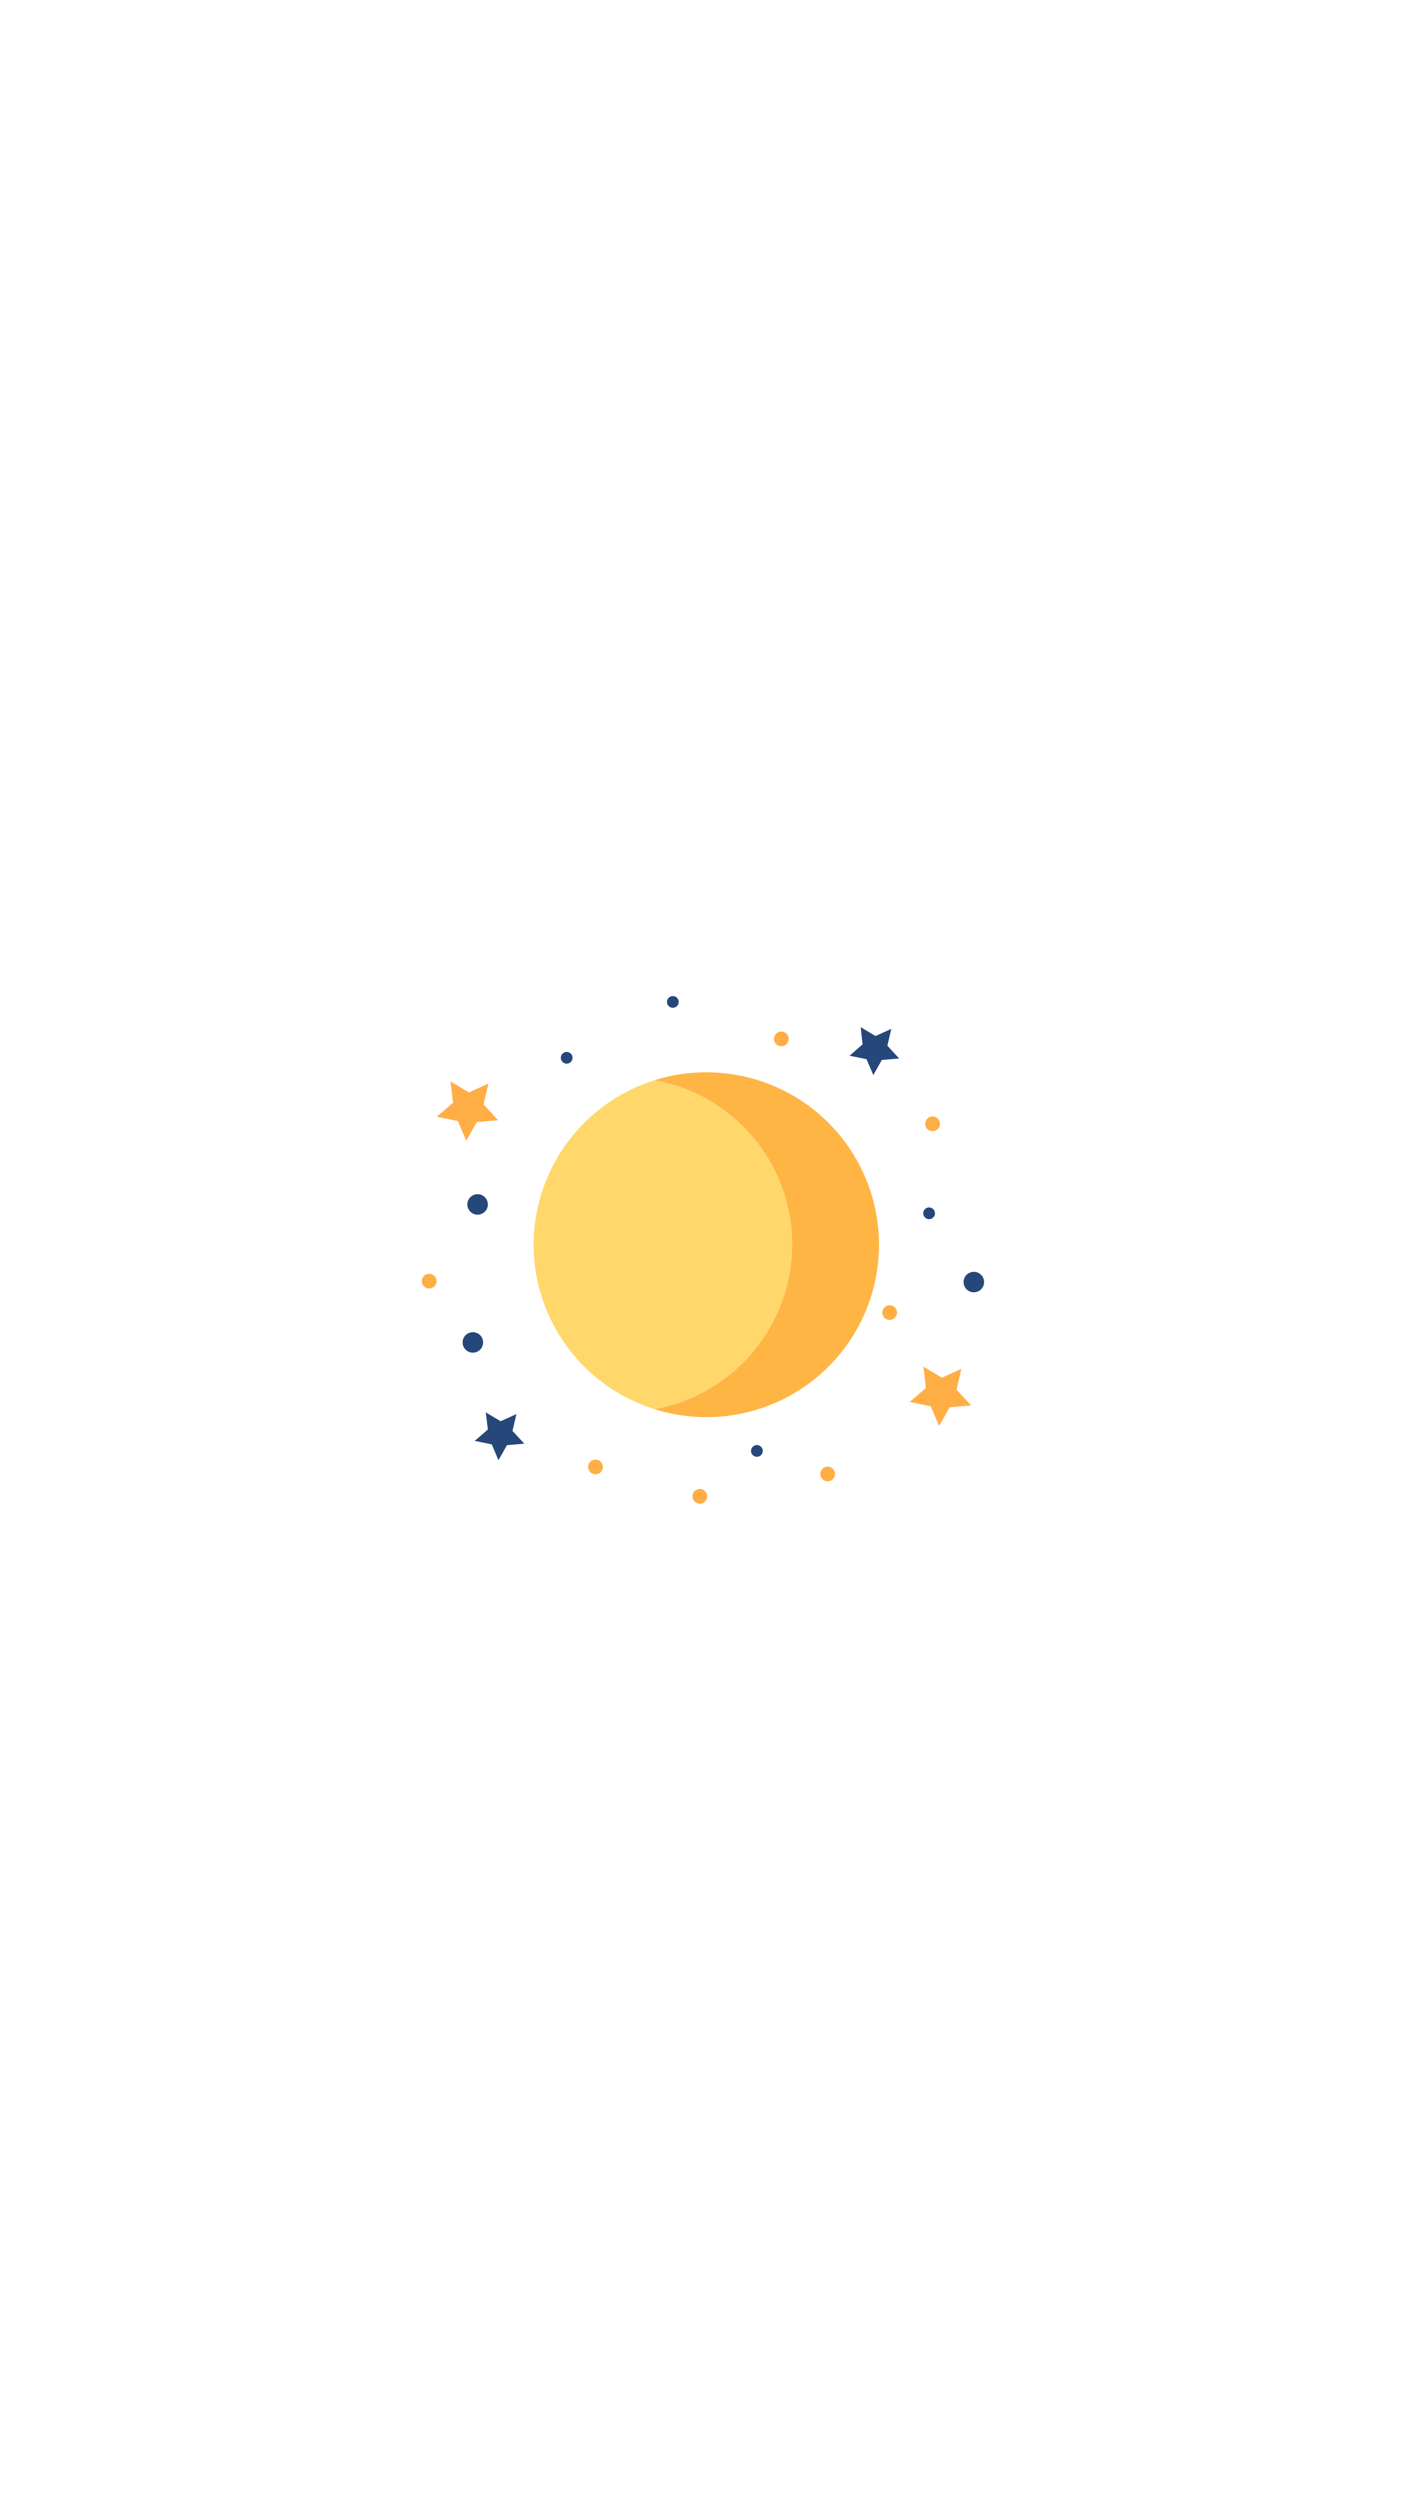 <svg xmlns="http://www.w3.org/2000/svg" xmlns:xlink="http://www.w3.org/1999/xlink" width="1080" zoomAndPan="magnify" viewBox="0 0 810 1440" height="1920" preserveAspectRatio="xMidYMid meet" version="1.0"><defs><clipPath id="4c83ed49f5"><path d="M 384 573.602 L 392 573.602 L 392 581 L 384 581 Z M 384 573.602 " clip-rule="nonzero"/></clipPath><clipPath id="d5036a4133"><path d="M 398 857 L 408 857 L 408 866.102 L 398 866.102 Z M 398 857 " clip-rule="nonzero"/></clipPath></defs><path fill="#ffb544" d="M 377.008 622.164 C 386.711 619.098 396.648 617.57 406.824 617.59 C 408.613 617.586 410.398 617.629 412.184 617.723 C 413.969 617.816 415.746 617.957 417.523 618.148 C 419.301 618.336 421.07 618.574 422.836 618.859 C 424.602 619.145 426.355 619.477 428.102 619.855 C 429.848 620.234 431.582 620.66 433.305 621.133 C 435.027 621.605 436.738 622.121 438.434 622.688 C 440.129 623.254 441.805 623.863 443.469 624.516 C 445.129 625.172 446.773 625.871 448.398 626.613 C 450.023 627.359 451.625 628.145 453.207 628.977 C 454.789 629.805 456.348 630.676 457.883 631.59 C 459.418 632.504 460.926 633.461 462.41 634.453 C 463.895 635.449 465.348 636.484 466.777 637.559 C 468.203 638.633 469.602 639.742 470.969 640.891 C 472.336 642.039 473.672 643.227 474.977 644.445 C 476.281 645.668 477.551 646.922 478.785 648.211 C 480.02 649.5 481.223 650.824 482.387 652.176 C 483.551 653.531 484.676 654.914 485.766 656.328 C 486.855 657.742 487.906 659.188 488.918 660.656 C 489.93 662.129 490.902 663.625 491.836 665.148 C 492.766 666.672 493.656 668.223 494.504 669.793 C 495.352 671.363 496.152 672.957 496.914 674.57 C 497.676 676.188 498.395 677.82 499.066 679.473 C 499.742 681.129 500.371 682.797 500.953 684.484 C 501.535 686.172 502.074 687.875 502.566 689.59 C 503.055 691.309 503.5 693.035 503.898 694.773 C 504.297 696.516 504.648 698.266 504.953 700.023 C 505.254 701.785 505.512 703.551 505.719 705.32 C 505.93 707.094 506.09 708.871 506.199 710.652 C 506.312 712.434 506.379 714.219 506.395 716.004 C 506.41 717.789 506.379 719.574 506.297 721.355 C 506.219 723.141 506.09 724.918 505.914 726.695 C 505.738 728.473 505.512 730.242 505.242 732.008 C 504.969 733.77 504.648 735.527 504.285 737.273 C 503.918 739.02 503.504 740.758 503.043 742.48 C 502.582 744.207 502.078 745.918 501.523 747.613 C 500.973 749.312 500.375 750.992 499.73 752.66 C 499.086 754.324 498.398 755.973 497.668 757.598 C 496.934 759.227 496.16 760.836 495.34 762.422 C 494.52 764.008 493.66 765.57 492.754 767.113 C 491.852 768.652 490.906 770.168 489.922 771.656 C 488.938 773.145 487.914 774.605 486.848 776.039 C 485.785 777.473 484.684 778.879 483.543 780.254 C 482.402 781.629 481.227 782.973 480.016 784.281 C 478.801 785.594 477.555 786.871 476.273 788.117 C 474.992 789.359 473.68 790.57 472.332 791.742 C 470.984 792.914 469.609 794.051 468.199 795.152 C 466.793 796.25 465.355 797.309 463.891 798.332 C 462.426 799.355 460.934 800.336 459.418 801.277 C 457.898 802.219 456.355 803.117 454.789 803.977 C 453.223 804.836 451.633 805.652 450.023 806.422 C 448.41 807.195 446.781 807.926 445.133 808.609 C 443.48 809.293 441.812 809.934 440.129 810.531 C 438.445 811.125 436.746 811.676 435.031 812.18 C 433.316 812.684 431.59 813.141 429.852 813.551 C 428.113 813.961 426.363 814.324 424.605 814.641 C 422.848 814.957 421.082 815.227 419.309 815.445 C 417.535 815.668 415.758 815.84 413.977 815.965 C 412.191 816.09 410.406 816.168 408.621 816.199 C 406.836 816.227 405.047 816.211 403.262 816.141 C 401.477 816.074 399.695 815.961 397.914 815.797 C 396.137 815.637 394.363 815.426 392.594 815.164 C 390.828 814.906 389.066 814.602 387.316 814.25 C 385.562 813.895 383.824 813.496 382.094 813.047 C 380.363 812.602 378.645 812.109 376.941 811.566 C 379.695 811.07 382.422 810.453 385.117 809.715 C 387.816 808.98 390.48 808.129 393.102 807.16 C 395.727 806.195 398.305 805.117 400.836 803.926 C 403.367 802.734 405.84 801.438 408.258 800.035 C 410.676 798.629 413.027 797.121 415.316 795.512 C 417.602 793.902 419.816 792.199 421.953 790.398 C 424.094 788.598 426.148 786.707 428.121 784.727 C 430.098 782.746 431.98 780.688 433.777 778.543 C 435.57 776.398 437.27 774.184 438.875 771.895 C 440.477 769.602 441.977 767.246 443.375 764.828 C 444.77 762.406 446.062 759.93 447.242 757.398 C 448.426 754.867 449.496 752.285 450.453 749.66 C 451.414 747.035 452.254 744.375 452.98 741.676 C 453.707 738.977 454.316 736.254 454.805 733.5 C 455.297 730.75 455.664 727.984 455.914 725.199 C 456.164 722.418 456.293 719.629 456.301 716.832 C 456.301 669.531 422.035 630.191 377.008 622.164 Z M 377.008 622.164 " fill-opacity="1" fill-rule="nonzero"/><path fill="#ffd76b" d="M 307.414 716.832 C 307.422 714.215 307.531 711.602 307.742 708.992 C 307.953 706.379 308.27 703.781 308.688 701.199 C 309.105 698.613 309.625 696.047 310.242 693.504 C 310.863 690.957 311.582 688.441 312.402 685.953 C 313.223 683.469 314.137 681.016 315.152 678.602 C 316.164 676.184 317.27 673.812 318.473 671.484 C 319.672 669.156 320.961 666.879 322.344 664.652 C 323.723 662.426 325.188 660.258 326.738 658.148 C 328.293 656.039 329.926 653.992 331.637 652.008 C 333.352 650.027 335.141 648.117 337.004 646.273 C 338.867 644.434 340.801 642.668 342.805 640.98 C 344.809 639.293 346.879 637.688 349.008 636.16 C 351.141 634.637 353.328 633.195 355.57 631.844 C 357.816 630.492 360.109 629.23 362.457 628.059 C 364.801 626.887 367.188 625.809 369.617 624.824 C 372.047 623.84 374.512 622.953 377.008 622.164 C 422.035 630.191 456.301 669.531 456.301 716.832 C 456.293 719.629 456.164 722.418 455.914 725.199 C 455.664 727.984 455.297 730.75 454.805 733.5 C 454.316 736.254 453.707 738.977 452.98 741.676 C 452.254 744.375 451.414 747.035 450.453 749.66 C 449.496 752.285 448.426 754.867 447.242 757.398 C 446.062 759.93 444.77 762.406 443.375 764.828 C 441.977 767.246 440.477 769.602 438.875 771.895 C 437.27 774.184 435.57 776.398 433.777 778.543 C 431.98 780.688 430.098 782.746 428.121 784.727 C 426.148 786.707 424.094 788.598 421.953 790.398 C 419.816 792.199 417.602 793.902 415.316 795.512 C 413.027 797.121 410.676 798.629 408.258 800.035 C 405.84 801.438 403.367 802.734 400.836 803.926 C 398.305 805.117 395.727 806.195 393.102 807.16 C 390.48 808.129 387.816 808.98 385.117 809.715 C 382.422 810.453 379.695 811.07 376.941 811.566 C 374.441 810.781 371.977 809.895 369.543 808.914 C 367.113 807.93 364.727 806.855 362.379 805.684 C 360.031 804.512 357.738 803.25 355.492 801.895 C 353.246 800.543 351.055 799.102 348.926 797.578 C 346.793 796.051 344.727 794.445 342.719 792.754 C 340.715 791.066 338.781 789.297 336.918 787.457 C 335.051 785.613 333.262 783.699 331.551 781.719 C 329.836 779.734 328.207 777.684 326.656 775.57 C 325.105 773.457 323.641 771.289 322.262 769.059 C 320.883 766.832 319.594 764.551 318.395 762.219 C 317.199 759.891 316.094 757.516 315.082 755.098 C 314.074 752.68 313.16 750.227 312.344 747.734 C 311.527 745.246 310.812 742.727 310.195 740.18 C 309.582 737.633 309.066 735.066 308.652 732.48 C 308.242 729.895 307.93 727.293 307.723 724.68 C 307.52 722.07 307.414 719.453 307.414 716.832 Z M 307.414 716.832 " fill-opacity="1" fill-rule="nonzero"/><g clip-path="url(#4c83ed49f5)"><path fill="#26477a" d="M 391.02 577.055 C 391.02 577.504 390.934 577.934 390.762 578.348 C 390.59 578.762 390.348 579.129 390.031 579.445 C 389.711 579.766 389.344 580.008 388.93 580.18 C 388.516 580.352 388.082 580.438 387.633 580.438 C 387.184 580.438 386.754 580.352 386.34 580.18 C 385.922 580.008 385.559 579.766 385.238 579.445 C 384.922 579.129 384.676 578.762 384.504 578.348 C 384.332 577.934 384.246 577.504 384.246 577.055 C 384.246 576.605 384.332 576.176 384.504 575.758 C 384.676 575.344 384.922 574.98 385.238 574.66 C 385.559 574.344 385.922 574.102 386.34 573.93 C 386.754 573.758 387.184 573.672 387.633 573.672 C 388.082 573.672 388.516 573.758 388.93 573.93 C 389.344 574.102 389.711 574.344 390.031 574.66 C 390.348 574.98 390.59 575.344 390.762 575.758 C 390.934 576.176 391.02 576.605 391.02 577.055 Z M 391.02 577.055 " fill-opacity="1" fill-rule="nonzero"/></g><path fill="#26477a" d="M 278.328 773.156 C 278.328 773.543 278.289 773.93 278.215 774.309 C 278.141 774.688 278.027 775.059 277.879 775.418 C 277.73 775.773 277.547 776.113 277.332 776.438 C 277.117 776.758 276.871 777.059 276.598 777.332 C 276.324 777.605 276.023 777.852 275.703 778.066 C 275.379 778.281 275.039 778.465 274.68 778.613 C 274.32 778.762 273.953 778.871 273.57 778.949 C 273.191 779.023 272.805 779.062 272.418 779.062 C 272.031 779.062 271.645 779.023 271.266 778.949 C 270.883 778.871 270.516 778.762 270.156 778.613 C 269.797 778.465 269.457 778.281 269.137 778.066 C 268.812 777.852 268.512 777.605 268.238 777.332 C 267.965 777.059 267.719 776.758 267.504 776.438 C 267.289 776.113 267.105 775.773 266.957 775.418 C 266.809 775.059 266.699 774.688 266.621 774.309 C 266.547 773.93 266.508 773.543 266.508 773.156 C 266.508 772.77 266.547 772.387 266.621 772.004 C 266.699 771.625 266.809 771.254 266.957 770.898 C 267.105 770.539 267.289 770.199 267.504 769.875 C 267.719 769.555 267.965 769.258 268.238 768.98 C 268.512 768.707 268.812 768.465 269.137 768.246 C 269.457 768.031 269.797 767.852 270.156 767.703 C 270.516 767.555 270.883 767.441 271.266 767.367 C 271.645 767.289 272.031 767.254 272.418 767.254 C 272.805 767.254 273.191 767.289 273.57 767.367 C 273.953 767.441 274.32 767.555 274.68 767.703 C 275.039 767.852 275.379 768.031 275.703 768.246 C 276.023 768.465 276.324 768.707 276.598 768.98 C 276.871 769.258 277.117 769.555 277.332 769.875 C 277.547 770.199 277.73 770.539 277.879 770.898 C 278.027 771.254 278.141 771.625 278.215 772.004 C 278.289 772.387 278.328 772.77 278.328 773.156 Z M 278.328 773.156 " fill-opacity="1" fill-rule="nonzero"/><path fill="#26477a" d="M 281.051 693.68 C 281.051 694.07 281.012 694.453 280.938 694.832 C 280.863 695.215 280.75 695.582 280.602 695.941 C 280.453 696.297 280.27 696.641 280.055 696.961 C 279.84 697.285 279.594 697.582 279.32 697.855 C 279.047 698.129 278.746 698.375 278.426 698.59 C 278.102 698.805 277.762 698.988 277.402 699.137 C 277.043 699.285 276.676 699.395 276.293 699.473 C 275.914 699.547 275.527 699.586 275.141 699.586 C 274.754 699.586 274.367 699.547 273.988 699.473 C 273.605 699.395 273.238 699.285 272.879 699.137 C 272.52 698.988 272.18 698.805 271.859 698.59 C 271.535 698.375 271.234 698.129 270.961 697.855 C 270.688 697.582 270.441 697.285 270.227 696.961 C 270.012 696.641 269.828 696.297 269.68 695.941 C 269.531 695.582 269.422 695.215 269.344 694.832 C 269.27 694.453 269.23 694.07 269.23 693.68 C 269.23 693.293 269.27 692.91 269.344 692.527 C 269.422 692.148 269.531 691.781 269.68 691.422 C 269.828 691.062 270.012 690.723 270.227 690.402 C 270.441 690.078 270.688 689.781 270.961 689.508 C 271.234 689.23 271.535 688.988 271.859 688.773 C 272.18 688.555 272.52 688.375 272.879 688.227 C 273.238 688.078 273.605 687.965 273.988 687.891 C 274.367 687.816 274.754 687.777 275.141 687.777 C 275.527 687.777 275.914 687.816 276.293 687.891 C 276.676 687.965 277.043 688.078 277.402 688.227 C 277.762 688.375 278.102 688.555 278.426 688.773 C 278.746 688.988 279.047 689.23 279.32 689.508 C 279.594 689.781 279.84 690.078 280.055 690.402 C 280.27 690.723 280.453 691.062 280.602 691.422 C 280.75 691.781 280.863 692.148 280.938 692.527 C 281.012 692.91 281.051 693.293 281.051 693.68 Z M 281.051 693.68 " fill-opacity="1" fill-rule="nonzero"/><path fill="#26477a" d="M 566.934 738.395 C 566.934 738.781 566.895 739.168 566.82 739.547 C 566.746 739.926 566.633 740.297 566.484 740.652 C 566.336 741.012 566.152 741.352 565.938 741.676 C 565.723 741.996 565.477 742.297 565.203 742.57 C 564.93 742.844 564.629 743.09 564.309 743.305 C 563.984 743.52 563.645 743.699 563.285 743.848 C 562.926 743.996 562.559 744.109 562.176 744.184 C 561.797 744.262 561.41 744.301 561.023 744.301 C 560.637 744.301 560.25 744.262 559.871 744.184 C 559.488 744.109 559.121 743.996 558.762 743.848 C 558.402 743.699 558.062 743.52 557.738 743.305 C 557.418 743.09 557.117 742.844 556.844 742.57 C 556.57 742.297 556.324 741.996 556.109 741.676 C 555.895 741.352 555.711 741.012 555.562 740.652 C 555.414 740.297 555.301 739.926 555.227 739.547 C 555.152 739.168 555.113 738.781 555.113 738.395 C 555.113 738.008 555.152 737.621 555.227 737.242 C 555.301 736.863 555.414 736.492 555.562 736.137 C 555.711 735.777 555.895 735.438 556.109 735.113 C 556.324 734.793 556.57 734.492 556.844 734.219 C 557.117 733.945 557.418 733.699 557.738 733.484 C 558.062 733.27 558.402 733.09 558.762 732.941 C 559.121 732.793 559.488 732.68 559.871 732.605 C 560.25 732.527 560.637 732.492 561.023 732.492 C 561.41 732.492 561.797 732.527 562.176 732.605 C 562.559 732.68 562.926 732.793 563.285 732.941 C 563.645 733.09 563.984 733.27 564.309 733.484 C 564.629 733.699 564.93 733.945 565.203 734.219 C 565.477 734.492 565.723 734.793 565.938 735.113 C 566.152 735.438 566.336 735.777 566.484 736.137 C 566.633 736.492 566.746 736.863 566.82 737.242 C 566.895 737.621 566.934 738.008 566.934 738.395 Z M 566.934 738.395 " fill-opacity="1" fill-rule="nonzero"/><path fill="#26477a" d="M 329.859 609.23 C 329.859 609.68 329.773 610.109 329.602 610.523 C 329.43 610.938 329.188 611.305 328.867 611.621 C 328.551 611.938 328.184 612.184 327.77 612.355 C 327.355 612.527 326.922 612.613 326.473 612.613 C 326.023 612.613 325.594 612.527 325.176 612.355 C 324.762 612.184 324.395 611.938 324.078 611.621 C 323.762 611.305 323.516 610.938 323.344 610.523 C 323.172 610.109 323.086 609.68 323.086 609.23 C 323.086 608.781 323.172 608.348 323.344 607.934 C 323.516 607.52 323.762 607.156 324.078 606.836 C 324.395 606.52 324.762 606.273 325.176 606.105 C 325.594 605.934 326.023 605.848 326.473 605.848 C 326.922 605.848 327.355 605.934 327.77 606.105 C 328.184 606.273 328.551 606.52 328.867 606.836 C 329.188 607.156 329.43 607.52 329.602 607.934 C 329.773 608.348 329.859 608.781 329.859 609.23 Z M 329.859 609.23 " fill-opacity="1" fill-rule="nonzero"/><path fill="#26477a" d="M 439.434 835.648 C 439.434 836.098 439.348 836.531 439.176 836.945 C 439.004 837.359 438.758 837.727 438.441 838.043 C 438.121 838.359 437.758 838.605 437.34 838.777 C 436.926 838.949 436.496 839.035 436.047 839.035 C 435.598 839.035 435.164 838.949 434.75 838.777 C 434.336 838.605 433.969 838.359 433.652 838.043 C 433.332 837.727 433.09 837.359 432.918 836.945 C 432.746 836.531 432.66 836.098 432.66 835.648 C 432.66 835.203 432.746 834.77 432.918 834.355 C 433.09 833.941 433.332 833.574 433.652 833.258 C 433.969 832.941 434.336 832.695 434.75 832.523 C 435.164 832.352 435.598 832.266 436.047 832.266 C 436.496 832.266 436.926 832.352 437.34 832.523 C 437.758 832.695 438.121 832.941 438.441 833.258 C 438.758 833.574 439.004 833.941 439.176 834.355 C 439.348 834.77 439.434 835.203 439.434 835.648 Z M 439.434 835.648 " fill-opacity="1" fill-rule="nonzero"/><path fill="#ffae46" d="M 268.633 656.996 L 263.785 645.652 L 251.633 643.195 L 260.996 635.102 L 259.535 622.828 L 270.16 629.199 L 281.383 624.023 L 278.594 636.098 L 286.961 645.188 L 274.676 646.246 Z M 268.633 656.996 " fill-opacity="1" fill-rule="nonzero"/><path fill="#ffae46" d="M 541.035 821.254 L 536.188 809.91 L 524.102 807.457 L 533.398 799.363 L 532.004 787.09 L 542.629 793.457 L 553.852 788.348 L 551.062 800.355 L 559.43 809.445 L 547.145 810.508 Z M 541.035 821.254 " fill-opacity="1" fill-rule="nonzero"/><path fill="#26477a" d="M 287.16 841.023 L 283.309 831.867 L 273.48 829.879 L 281.051 823.312 L 279.855 813.426 L 288.422 818.535 L 297.52 814.422 L 295.262 824.105 L 302.035 831.469 L 292.074 832.332 Z M 287.16 841.023 " fill-opacity="1" fill-rule="nonzero"/><path fill="#26477a" d="M 503.117 619.18 L 499.199 610.027 L 489.438 608.035 L 496.941 601.469 L 495.812 591.582 L 504.379 596.691 L 513.477 592.578 L 511.219 602.266 L 517.992 609.629 L 508.031 610.488 Z M 503.117 619.18 " fill-opacity="1" fill-rule="nonzero"/><path fill="#26477a" d="M 538.645 698.789 C 538.645 699.238 538.559 699.668 538.387 700.086 C 538.215 700.5 537.969 700.863 537.652 701.184 C 537.336 701.5 536.969 701.742 536.555 701.914 C 536.137 702.086 535.707 702.172 535.258 702.172 C 534.809 702.172 534.375 702.086 533.961 701.914 C 533.547 701.742 533.18 701.5 532.863 701.184 C 532.547 700.863 532.301 700.5 532.129 700.086 C 531.957 699.668 531.871 699.238 531.871 698.789 C 531.871 698.34 531.957 697.91 532.129 697.496 C 532.301 697.078 532.547 696.715 532.863 696.398 C 533.18 696.078 533.547 695.836 533.961 695.664 C 534.375 695.492 534.809 695.406 535.258 695.406 C 535.707 695.406 536.137 695.492 536.555 695.664 C 536.969 695.836 537.336 696.078 537.652 696.398 C 537.969 696.715 538.215 697.078 538.387 697.496 C 538.559 697.91 538.645 698.34 538.645 698.789 Z M 538.645 698.789 " fill-opacity="1" fill-rule="nonzero"/><path fill="#ffae46" d="M 454.375 598.348 C 454.375 598.629 454.348 598.906 454.293 599.18 C 454.238 599.453 454.156 599.719 454.051 599.973 C 453.941 600.23 453.812 600.477 453.656 600.707 C 453.504 600.941 453.324 601.156 453.129 601.352 C 452.93 601.551 452.715 601.727 452.484 601.879 C 452.254 602.035 452.008 602.164 451.75 602.273 C 451.492 602.379 451.227 602.461 450.953 602.516 C 450.68 602.566 450.402 602.594 450.125 602.594 C 449.844 602.594 449.566 602.566 449.293 602.516 C 449.02 602.461 448.754 602.379 448.496 602.273 C 448.238 602.164 447.996 602.035 447.762 601.879 C 447.531 601.727 447.316 601.551 447.117 601.352 C 446.922 601.156 446.746 600.941 446.59 600.707 C 446.434 600.477 446.305 600.23 446.195 599.973 C 446.09 599.719 446.008 599.453 445.957 599.18 C 445.902 598.906 445.875 598.629 445.875 598.348 C 445.875 598.07 445.902 597.793 445.957 597.52 C 446.008 597.246 446.09 596.98 446.195 596.727 C 446.305 596.469 446.434 596.223 446.59 595.992 C 446.746 595.758 446.922 595.543 447.117 595.348 C 447.316 595.148 447.531 594.973 447.762 594.82 C 447.996 594.664 448.238 594.535 448.496 594.426 C 448.754 594.32 449.02 594.238 449.293 594.184 C 449.566 594.133 449.844 594.105 450.125 594.105 C 450.402 594.105 450.68 594.133 450.953 594.184 C 451.227 594.238 451.492 594.32 451.75 594.426 C 452.008 594.535 452.254 594.664 452.484 594.82 C 452.715 594.973 452.93 595.148 453.129 595.348 C 453.324 595.543 453.504 595.758 453.656 595.992 C 453.812 596.223 453.941 596.469 454.051 596.727 C 454.156 596.98 454.238 597.246 454.293 597.52 C 454.348 597.793 454.375 598.07 454.375 598.348 Z M 454.375 598.348 " fill-opacity="1" fill-rule="nonzero"/><path fill="#ffae46" d="M 516.797 755.977 C 516.797 756.254 516.77 756.531 516.715 756.805 C 516.66 757.078 516.578 757.344 516.473 757.602 C 516.367 757.855 516.234 758.102 516.078 758.332 C 515.926 758.566 515.75 758.781 515.551 758.977 C 515.355 759.176 515.141 759.352 514.906 759.504 C 514.676 759.66 514.43 759.789 514.172 759.898 C 513.914 760.004 513.648 760.086 513.375 760.141 C 513.102 760.195 512.824 760.219 512.547 760.219 C 512.266 760.219 511.992 760.195 511.719 760.141 C 511.441 760.086 511.176 760.004 510.918 759.898 C 510.66 759.789 510.418 759.66 510.184 759.504 C 509.953 759.352 509.738 759.176 509.539 758.977 C 509.344 758.781 509.168 758.566 509.012 758.332 C 508.855 758.102 508.727 757.855 508.621 757.602 C 508.512 757.344 508.434 757.078 508.379 756.805 C 508.324 756.531 508.297 756.254 508.297 755.977 C 508.297 755.695 508.324 755.422 508.379 755.148 C 508.434 754.875 508.512 754.609 508.621 754.352 C 508.727 754.094 508.855 753.848 509.012 753.617 C 509.168 753.383 509.344 753.168 509.539 752.973 C 509.738 752.777 509.953 752.598 510.184 752.445 C 510.418 752.289 510.66 752.16 510.918 752.051 C 511.176 751.945 511.441 751.863 511.719 751.812 C 511.992 751.758 512.266 751.73 512.547 751.73 C 512.824 751.73 513.102 751.758 513.375 751.812 C 513.648 751.863 513.914 751.945 514.172 752.051 C 514.43 752.16 514.676 752.289 514.906 752.445 C 515.141 752.598 515.355 752.777 515.551 752.973 C 515.75 753.168 515.926 753.383 516.078 753.617 C 516.234 753.848 516.367 754.094 516.473 754.352 C 516.578 754.609 516.66 754.875 516.715 755.148 C 516.77 755.422 516.797 755.695 516.797 755.977 Z M 516.797 755.977 " fill-opacity="1" fill-rule="nonzero"/><path fill="#ffae46" d="M 481.07 848.918 C 481.07 849.195 481.043 849.473 480.988 849.746 C 480.934 850.02 480.852 850.285 480.746 850.543 C 480.641 850.801 480.508 851.047 480.352 851.277 C 480.199 851.508 480.023 851.723 479.824 851.922 C 479.629 852.117 479.414 852.293 479.18 852.449 C 478.949 852.602 478.703 852.734 478.445 852.84 C 478.188 852.949 477.922 853.027 477.648 853.082 C 477.375 853.137 477.098 853.164 476.82 853.164 C 476.539 853.164 476.266 853.137 475.988 853.082 C 475.715 853.027 475.449 852.949 475.191 852.84 C 474.934 852.734 474.691 852.602 474.457 852.449 C 474.227 852.293 474.012 852.117 473.812 851.922 C 473.617 851.723 473.441 851.508 473.285 851.277 C 473.129 851.047 473 850.801 472.895 850.543 C 472.785 850.285 472.707 850.02 472.652 849.746 C 472.598 849.473 472.57 849.195 472.57 848.918 C 472.57 848.641 472.598 848.363 472.652 848.09 C 472.707 847.816 472.785 847.551 472.895 847.293 C 473 847.035 473.129 846.789 473.285 846.559 C 473.441 846.328 473.617 846.113 473.812 845.914 C 474.012 845.719 474.227 845.543 474.457 845.387 C 474.691 845.234 474.934 845.102 475.191 844.996 C 475.449 844.891 475.715 844.809 475.988 844.754 C 476.266 844.699 476.539 844.672 476.82 844.672 C 477.098 844.672 477.375 844.699 477.648 844.754 C 477.922 844.809 478.188 844.891 478.445 844.996 C 478.703 845.102 478.949 845.234 479.18 845.387 C 479.414 845.543 479.629 845.719 479.824 845.914 C 480.023 846.113 480.199 846.328 480.352 846.559 C 480.508 846.789 480.641 847.035 480.746 847.293 C 480.852 847.551 480.934 847.816 480.988 848.09 C 481.043 848.363 481.07 848.641 481.07 848.918 Z M 481.07 848.918 " fill-opacity="1" fill-rule="nonzero"/><path fill="#ffae46" d="M 541.5 647.242 C 541.5 647.52 541.473 647.797 541.418 648.07 C 541.363 648.344 541.281 648.609 541.176 648.867 C 541.07 649.125 540.938 649.371 540.785 649.602 C 540.629 649.832 540.453 650.047 540.254 650.246 C 540.059 650.441 539.844 650.617 539.609 650.773 C 539.379 650.93 539.133 651.059 538.875 651.164 C 538.617 651.273 538.352 651.352 538.078 651.406 C 537.805 651.461 537.527 651.488 537.25 651.488 C 536.969 651.488 536.695 651.461 536.422 651.406 C 536.148 651.352 535.883 651.273 535.625 651.164 C 535.367 651.059 535.121 650.93 534.887 650.773 C 534.656 650.617 534.441 650.441 534.246 650.246 C 534.047 650.047 533.871 649.832 533.715 649.602 C 533.562 649.371 533.43 649.125 533.324 648.867 C 533.215 648.609 533.137 648.344 533.082 648.07 C 533.027 647.797 533 647.52 533 647.242 C 533 646.965 533.027 646.688 533.082 646.414 C 533.137 646.141 533.215 645.875 533.324 645.617 C 533.43 645.359 533.562 645.117 533.715 644.883 C 533.871 644.652 534.047 644.438 534.246 644.242 C 534.441 644.043 534.656 643.867 534.887 643.711 C 535.121 643.559 535.367 643.426 535.625 643.32 C 535.883 643.215 536.148 643.133 536.422 643.078 C 536.695 643.023 536.969 642.996 537.25 642.996 C 537.527 642.996 537.805 643.023 538.078 643.078 C 538.352 643.133 538.617 643.215 538.875 643.32 C 539.133 643.426 539.379 643.559 539.609 643.711 C 539.844 643.867 540.059 644.043 540.254 644.242 C 540.453 644.438 540.629 644.652 540.785 644.883 C 540.938 645.117 541.07 645.359 541.176 645.617 C 541.281 645.875 541.363 646.141 541.418 646.414 C 541.473 646.688 541.5 646.965 541.5 647.242 Z M 541.5 647.242 " fill-opacity="1" fill-rule="nonzero"/><g clip-path="url(#d5036a4133)"><path fill="#ffae46" d="M 407.426 861.789 C 407.426 862.066 407.398 862.344 407.344 862.617 C 407.289 862.891 407.207 863.156 407.102 863.414 C 406.992 863.672 406.863 863.914 406.707 864.148 C 406.551 864.379 406.375 864.594 406.18 864.789 C 405.98 864.988 405.766 865.164 405.535 865.316 C 405.305 865.473 405.059 865.605 404.801 865.711 C 404.543 865.816 404.277 865.898 404.004 865.953 C 403.73 866.008 403.453 866.035 403.172 866.035 C 402.895 866.035 402.617 866.008 402.344 865.953 C 402.07 865.898 401.805 865.816 401.547 865.711 C 401.289 865.605 401.043 865.473 400.812 865.316 C 400.582 865.164 400.367 864.988 400.168 864.789 C 399.973 864.594 399.797 864.379 399.641 864.148 C 399.484 863.914 399.355 863.672 399.246 863.414 C 399.141 863.156 399.059 862.891 399.004 862.617 C 398.949 862.344 398.922 862.066 398.922 861.789 C 398.922 861.508 398.949 861.234 399.004 860.961 C 399.059 860.688 399.141 860.422 399.246 860.164 C 399.355 859.906 399.484 859.66 399.641 859.43 C 399.797 859.199 399.973 858.984 400.168 858.785 C 400.367 858.59 400.582 858.414 400.812 858.258 C 401.043 858.102 401.289 857.973 401.547 857.867 C 401.805 857.758 402.07 857.68 402.344 857.625 C 402.617 857.57 402.895 857.543 403.172 857.543 C 403.453 857.543 403.73 857.57 404.004 857.625 C 404.277 857.68 404.543 857.758 404.801 857.867 C 405.059 857.973 405.305 858.102 405.535 858.258 C 405.766 858.414 405.98 858.59 406.18 858.785 C 406.375 858.984 406.551 859.199 406.707 859.43 C 406.863 859.66 406.992 859.906 407.102 860.164 C 407.207 860.422 407.289 860.688 407.344 860.961 C 407.398 861.234 407.426 861.508 407.426 861.789 Z M 407.426 861.789 " fill-opacity="1" fill-rule="nonzero"/></g><path fill="#ffae46" d="M 347.324 844.871 C 347.324 845.148 347.297 845.426 347.242 845.699 C 347.188 845.973 347.109 846.238 347 846.496 C 346.895 846.754 346.766 847 346.609 847.23 C 346.453 847.461 346.277 847.676 346.082 847.875 C 345.883 848.07 345.668 848.246 345.438 848.402 C 345.203 848.555 344.961 848.688 344.703 848.793 C 344.445 848.902 344.18 848.98 343.906 849.035 C 343.629 849.09 343.355 849.117 343.074 849.117 C 342.797 849.117 342.52 849.09 342.246 849.035 C 341.973 848.98 341.707 848.902 341.449 848.793 C 341.191 848.688 340.945 848.555 340.715 848.402 C 340.48 848.246 340.266 848.07 340.07 847.875 C 339.871 847.676 339.695 847.461 339.543 847.23 C 339.387 847 339.254 846.754 339.148 846.496 C 339.043 846.238 338.961 845.973 338.906 845.699 C 338.852 845.426 338.824 845.148 338.824 844.871 C 338.824 844.594 338.852 844.316 338.906 844.043 C 338.961 843.77 339.043 843.504 339.148 843.246 C 339.254 842.988 339.387 842.746 339.543 842.512 C 339.695 842.281 339.871 842.066 340.07 841.867 C 340.266 841.672 340.48 841.496 340.715 841.34 C 340.945 841.188 341.191 841.055 341.449 840.949 C 341.707 840.844 341.973 840.762 342.246 840.707 C 342.52 840.652 342.797 840.625 343.074 840.625 C 343.355 840.625 343.629 840.652 343.906 840.707 C 344.18 840.762 344.445 840.844 344.703 840.949 C 344.961 841.055 345.203 841.188 345.438 841.34 C 345.668 841.496 345.883 841.672 346.082 841.867 C 346.277 842.066 346.453 842.281 346.609 842.512 C 346.766 842.746 346.895 842.988 347 843.246 C 347.109 843.504 347.188 843.77 347.242 844.043 C 347.297 844.316 347.324 844.594 347.324 844.871 Z M 347.324 844.871 " fill-opacity="1" fill-rule="nonzero"/><path fill="#ffae46" d="M 251.5 737.863 C 251.5 738.145 251.473 738.418 251.418 738.691 C 251.363 738.965 251.285 739.23 251.176 739.488 C 251.07 739.746 250.938 739.992 250.785 740.223 C 250.629 740.453 250.453 740.668 250.254 740.867 C 250.059 741.062 249.844 741.238 249.609 741.395 C 249.379 741.551 249.133 741.68 248.875 741.785 C 248.617 741.895 248.352 741.973 248.078 742.027 C 247.805 742.082 247.527 742.109 247.25 742.109 C 246.973 742.109 246.695 742.082 246.422 742.027 C 246.148 741.973 245.883 741.895 245.625 741.785 C 245.367 741.68 245.121 741.551 244.891 741.395 C 244.656 741.238 244.441 741.062 244.246 740.867 C 244.047 740.668 243.871 740.453 243.715 740.223 C 243.562 739.992 243.43 739.746 243.324 739.488 C 243.215 739.23 243.137 738.965 243.082 738.691 C 243.027 738.418 243 738.145 243 737.863 C 243 737.586 243.027 737.309 243.082 737.035 C 243.137 736.762 243.215 736.496 243.324 736.238 C 243.43 735.98 243.562 735.738 243.715 735.504 C 243.871 735.273 244.047 735.059 244.246 734.863 C 244.441 734.664 244.656 734.488 244.891 734.332 C 245.121 734.18 245.367 734.047 245.625 733.941 C 245.883 733.836 246.148 733.754 246.422 733.699 C 246.695 733.645 246.973 733.617 247.25 733.617 C 247.527 733.617 247.805 733.645 248.078 733.699 C 248.352 733.754 248.617 733.836 248.875 733.941 C 249.133 734.047 249.379 734.18 249.609 734.332 C 249.844 734.488 250.059 734.664 250.254 734.863 C 250.453 735.059 250.629 735.273 250.785 735.504 C 250.938 735.738 251.07 735.98 251.176 736.238 C 251.285 736.496 251.363 736.762 251.418 737.035 C 251.473 737.309 251.5 737.586 251.5 737.863 Z M 251.5 737.863 " fill-opacity="1" fill-rule="nonzero"/></svg>